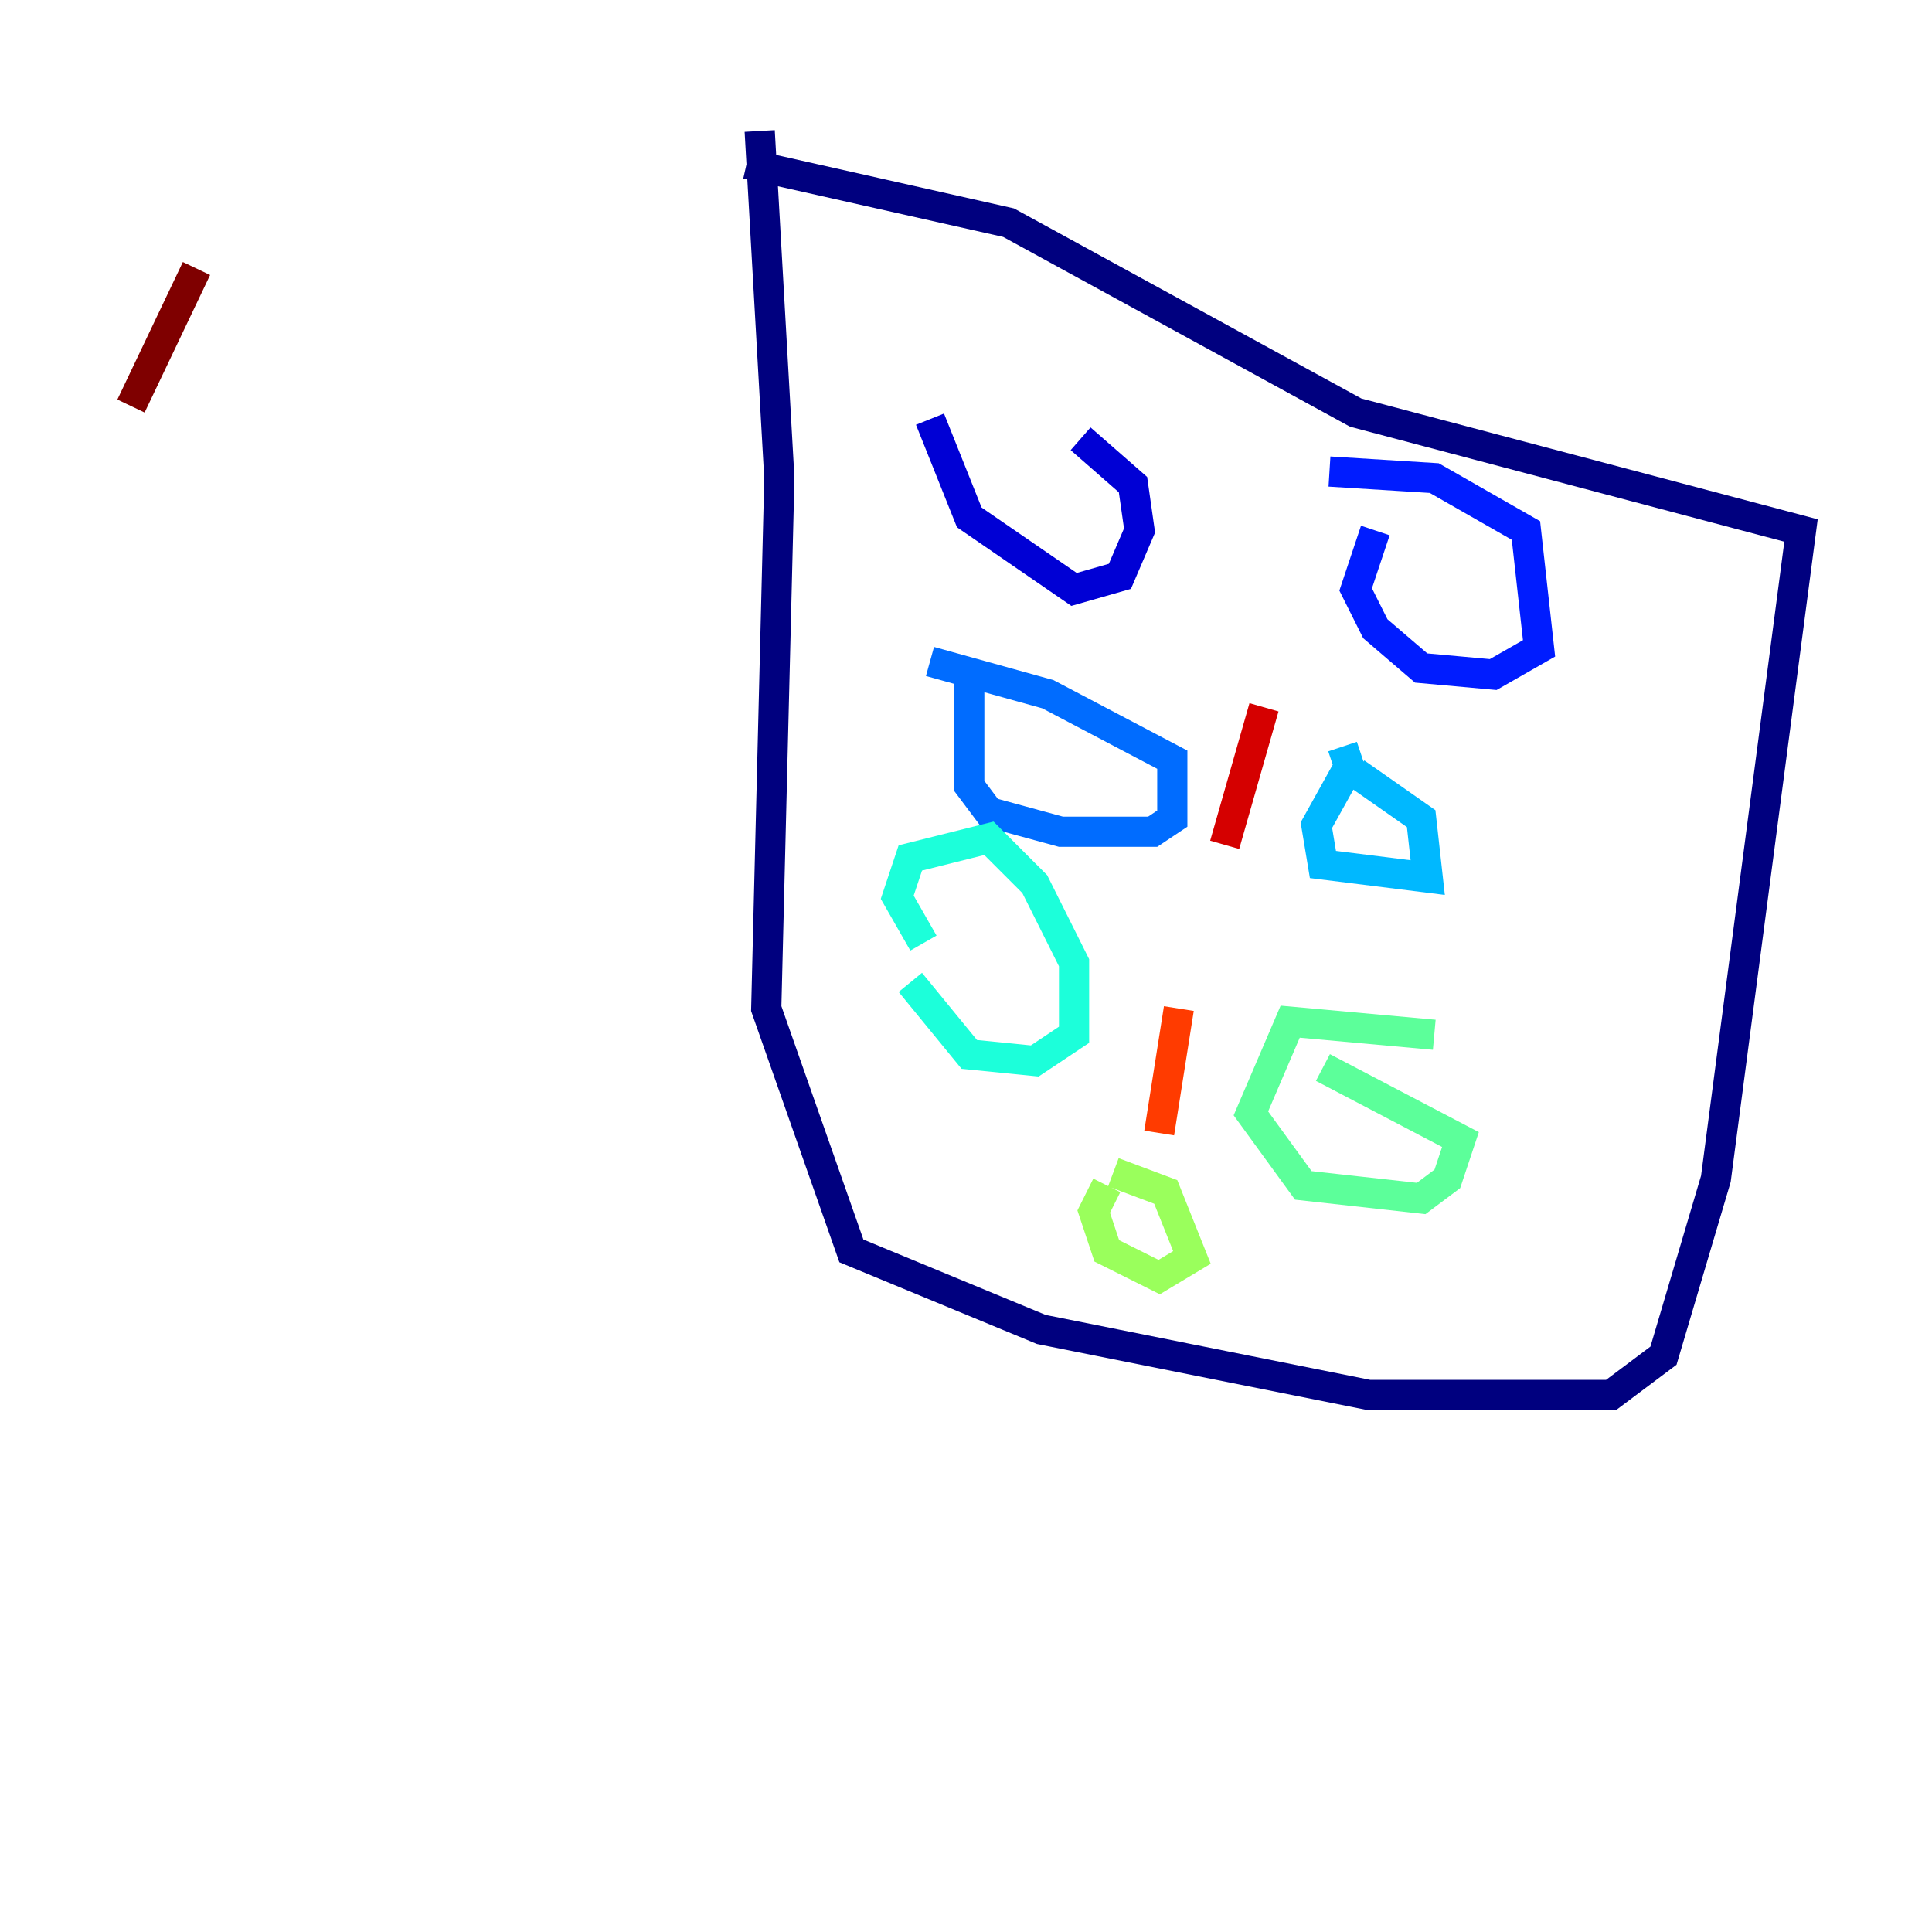 <?xml version="1.0" encoding="utf-8" ?>
<svg baseProfile="tiny" height="128" version="1.2" viewBox="0,0,128,128" width="128" xmlns="http://www.w3.org/2000/svg" xmlns:ev="http://www.w3.org/2001/xml-events" xmlns:xlink="http://www.w3.org/1999/xlink"><defs /><polyline fill="none" points="50.332,8.678 51.634,31.675 50.766,66.82 56.407,82.875 68.99,88.081 90.685,92.42 106.739,92.42 110.21,89.817 113.681,78.102 119.322,35.146 89.817,27.336 66.82,14.752 49.464,10.848" stroke="#00007f" stroke-width="2" /><polyline fill="none" points="61.614,27.77 64.217,34.278 71.159,39.051 74.197,38.183 75.498,35.146 75.064,32.108 71.593,29.071" stroke="#0000d5" stroke-width="2" /><polyline fill="none" points="91.119,35.146 89.817,39.051 91.119,41.654 94.156,44.258 98.929,44.691 101.966,42.956 101.098,35.146 95.024,31.675 88.081,31.241" stroke="#001cff" stroke-width="2" /><polyline fill="none" points="64.217,45.125 64.217,52.068 65.519,53.803 70.291,55.105 76.366,55.105 77.668,54.237 77.668,50.332 69.424,45.993 61.614,43.824" stroke="#006cff" stroke-width="2" /><polyline fill="none" points="88.949,49.464 89.383,50.766 87.214,54.671 87.647,57.275 94.59,58.142 94.156,54.237 89.817,51.2" stroke="#00b8ff" stroke-width="2" /><polyline fill="none" points="60.312,65.085 64.217,69.858 68.556,70.291 71.159,68.556 71.159,63.783 68.556,58.576 65.519,55.539 60.312,56.841 59.444,59.444 61.18,62.481" stroke="#1cffda" stroke-width="2" /><polyline fill="none" points="95.024,68.556 85.478,67.688 82.875,73.763 86.346,78.536 94.156,79.403 95.891,78.102 96.759,75.498 87.647,70.725" stroke="#5cff9a" stroke-width="2" /><polyline fill="none" points="73.329,78.536 72.461,80.271 73.329,82.875 76.8,84.61 78.969,83.308 77.234,78.969 73.763,77.668" stroke="#9aff5c" stroke-width="2" /><polyline fill="none" points="79.837,65.085 79.837,65.085" stroke="#daff1c" stroke-width="2" /><polyline fill="none" points="81.139,53.37 81.139,53.37" stroke="#ffcb00" stroke-width="2" /><polyline fill="none" points="78.536,64.217 78.536,64.217" stroke="#ff8500" stroke-width="2" /><polyline fill="none" points="78.102,66.82 76.8,75.064" stroke="#ff3b00" stroke-width="2" /><polyline fill="none" points="83.742,46.861 81.139,55.973" stroke="#d50000" stroke-width="2" /><polyline fill="none" points="13.017,17.79 8.678,26.902" stroke="#7f0000" stroke-width="2" /></svg>